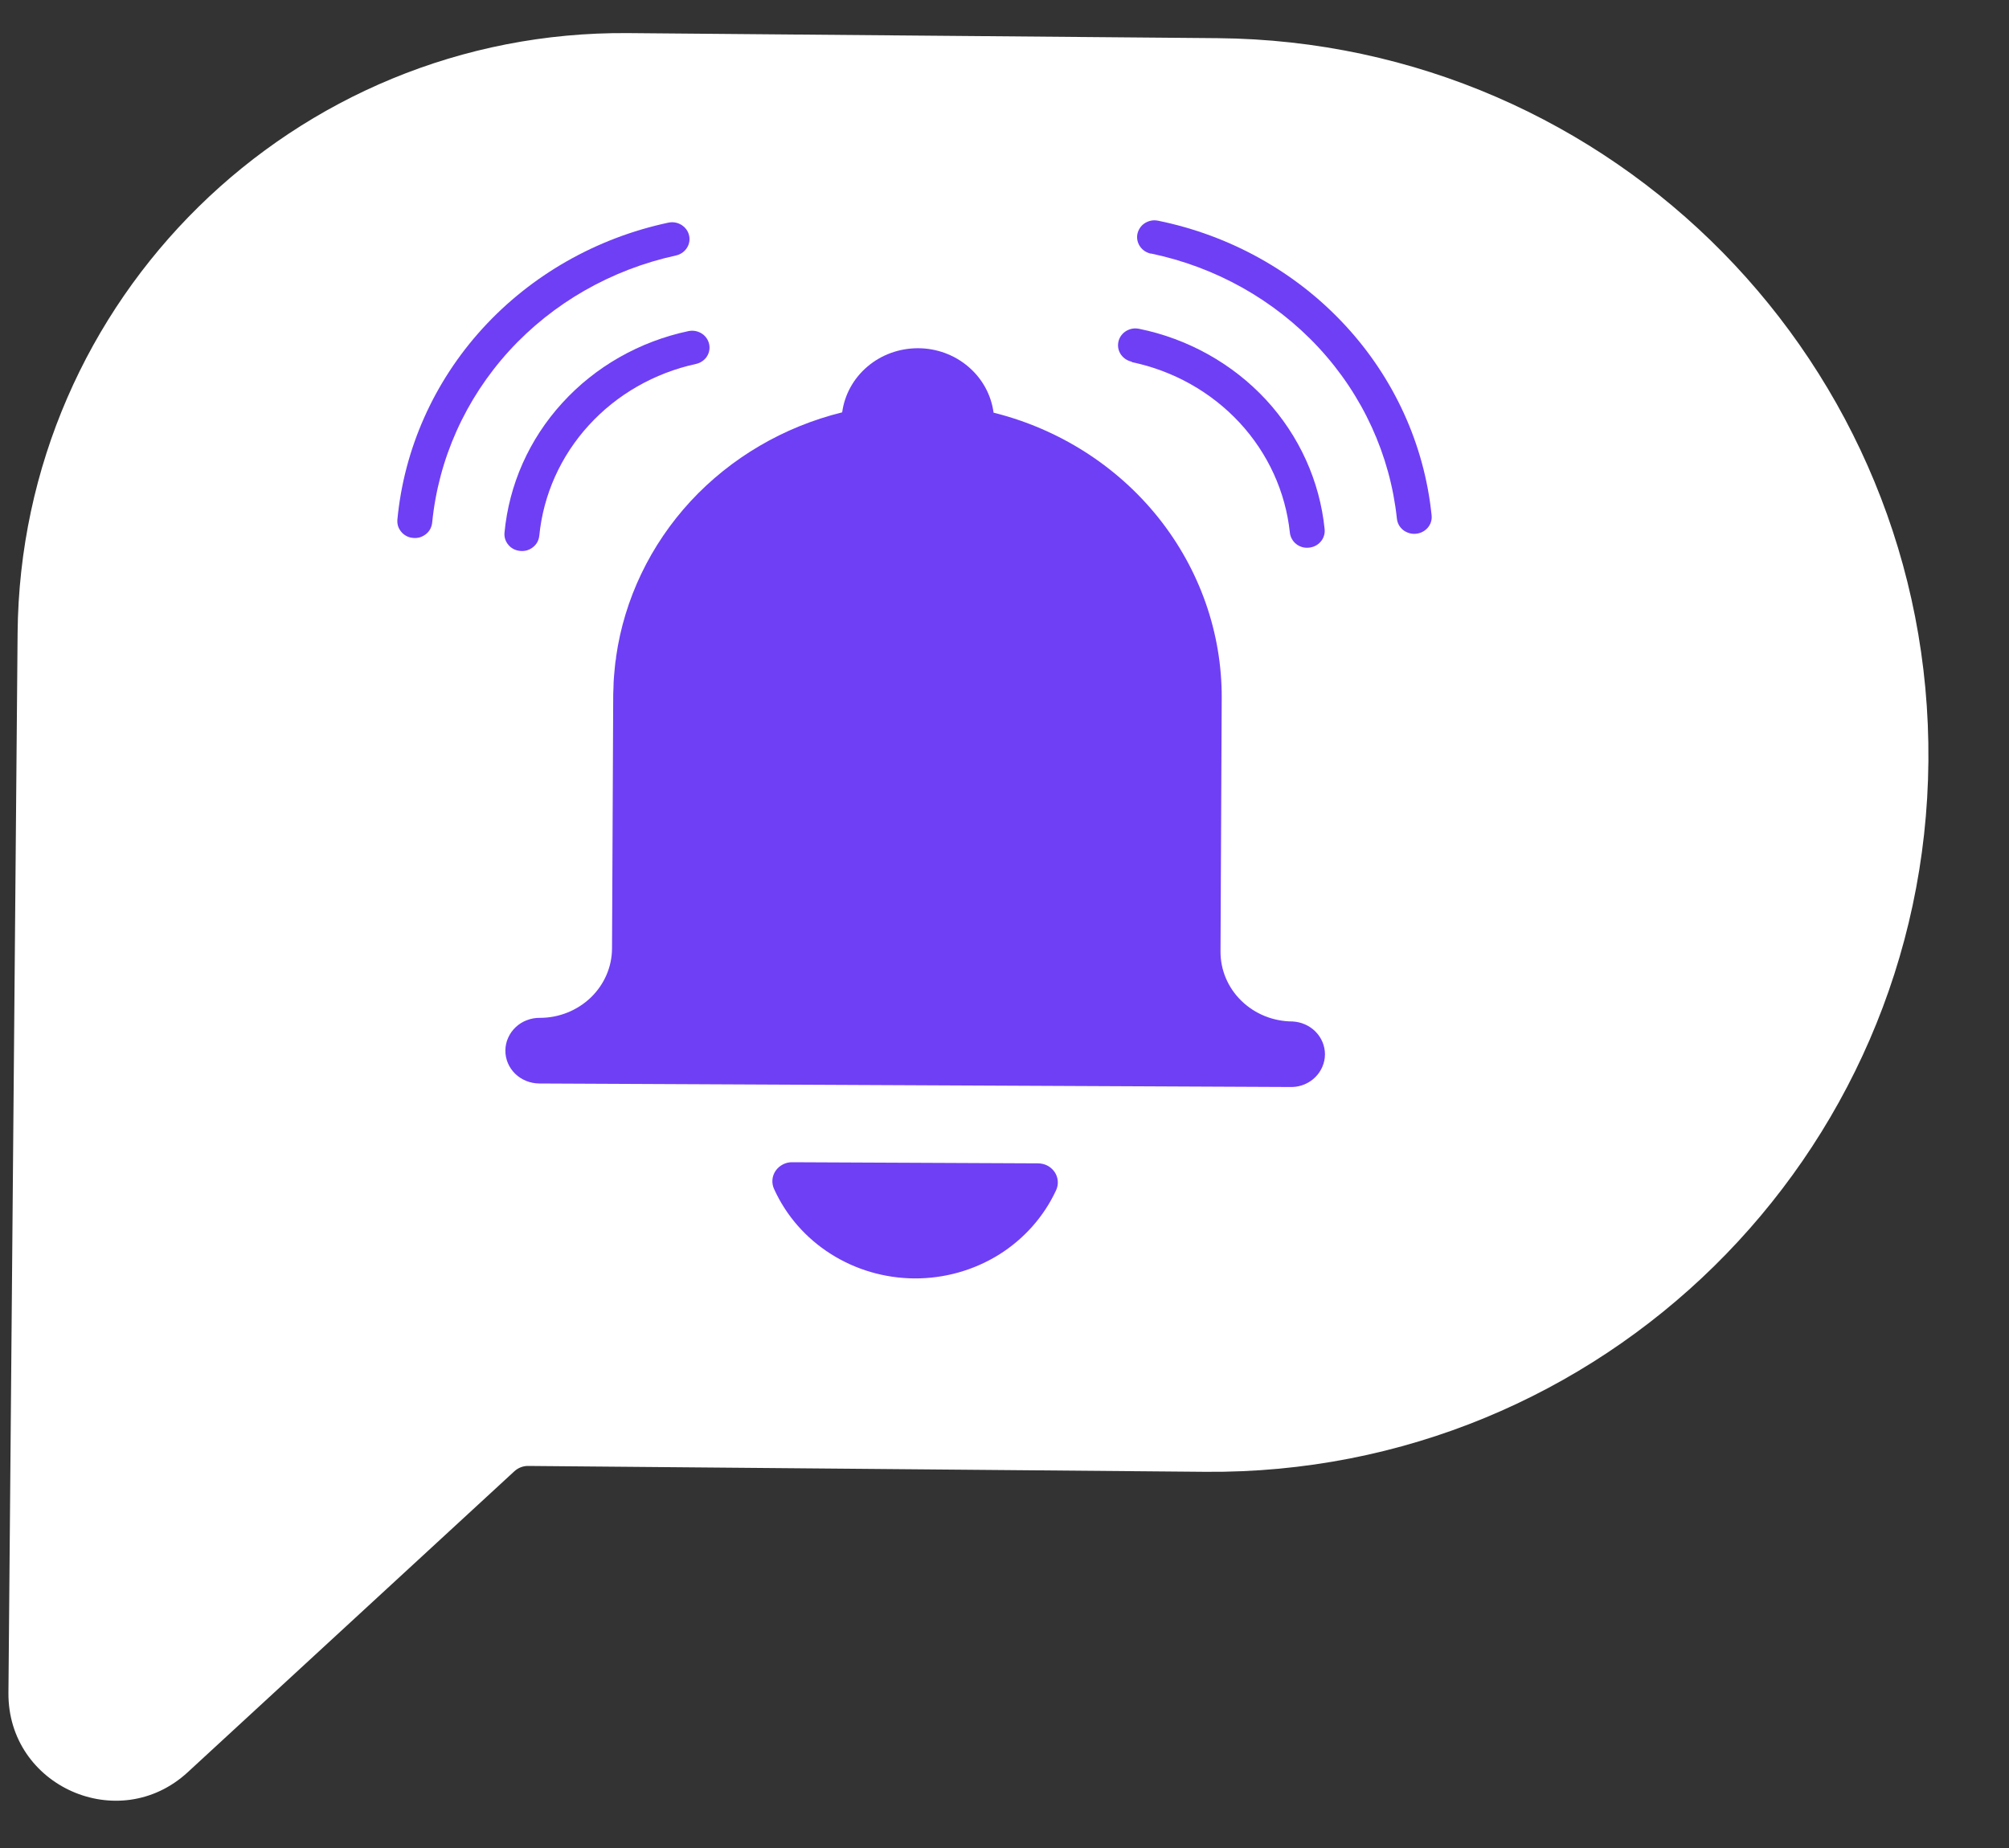 <svg width="25" height="23" viewBox="0 0 25 23" fill="none" xmlns="http://www.w3.org/2000/svg">
<rect x="0" y="0" width="25" height="23" fill="#333333" stroke="none"/>
<path d="M0.219 7.881L0.105 21.068C0.095 22.232 1.48 22.846 2.336 22.057L6.401 18.311C6.448 18.268 6.51 18.244 6.573 18.245L14.999 18.318C19.926 18.36 23.955 14.401 23.997 9.474C24.04 4.547 20.08 0.518 15.153 0.475L7.819 0.412C3.658 0.376 0.255 3.72 0.219 7.881Z" fill="white"/>
<path d="M11.381 15.911C11.753 15.913 12.117 15.81 12.43 15.616C12.742 15.421 12.989 15.143 13.141 14.816C13.158 14.78 13.166 14.74 13.163 14.7C13.16 14.66 13.147 14.621 13.124 14.587C13.101 14.554 13.07 14.526 13.034 14.507C12.997 14.488 12.956 14.479 12.915 14.479L9.862 14.465C9.82 14.464 9.779 14.473 9.743 14.492C9.706 14.511 9.675 14.538 9.652 14.571C9.629 14.605 9.615 14.643 9.612 14.683C9.609 14.723 9.616 14.763 9.633 14.799C9.782 15.128 10.026 15.408 10.336 15.605C10.647 15.803 11.01 15.909 11.381 15.911Z" fill="#6F3FF5"/>
<path d="M16.083 12.713C15.844 12.712 15.616 12.62 15.448 12.456C15.28 12.293 15.187 12.072 15.188 11.842L15.203 8.69C15.207 7.878 14.929 7.087 14.415 6.443C13.901 5.8 13.179 5.339 12.364 5.136C12.335 4.915 12.223 4.711 12.05 4.564C11.877 4.416 11.654 4.334 11.423 4.334C11.192 4.334 10.969 4.414 10.796 4.561C10.622 4.708 10.51 4.911 10.48 5.132C9.751 5.312 9.094 5.698 8.593 6.239C8.093 6.781 7.77 7.454 7.667 8.173C7.667 8.195 7.661 8.217 7.658 8.239C7.656 8.26 7.651 8.298 7.649 8.327C7.646 8.357 7.644 8.386 7.641 8.415C7.638 8.444 7.638 8.464 7.636 8.489C7.636 8.54 7.632 8.589 7.631 8.64L7.616 11.805C7.615 12.034 7.52 12.253 7.352 12.415C7.184 12.576 6.957 12.668 6.72 12.668C6.664 12.667 6.609 12.677 6.557 12.697C6.505 12.716 6.458 12.746 6.418 12.783C6.378 12.821 6.346 12.865 6.324 12.915C6.301 12.964 6.29 13.017 6.289 13.071L6.289 13.074C6.288 13.183 6.332 13.287 6.411 13.364C6.49 13.441 6.598 13.484 6.71 13.485L16.079 13.529C16.188 13.526 16.292 13.482 16.368 13.406C16.444 13.33 16.487 13.229 16.488 13.123C16.488 13.018 16.446 12.916 16.371 12.84C16.295 12.763 16.192 12.718 16.083 12.713Z" fill="#6F3FF5"/>
<path d="M14.085 4.507C14.602 4.615 15.071 4.879 15.425 5.26C15.778 5.641 15.997 6.12 16.051 6.628C16.054 6.656 16.062 6.682 16.076 6.707C16.089 6.731 16.107 6.753 16.129 6.77C16.151 6.788 16.177 6.801 16.204 6.809C16.231 6.817 16.26 6.819 16.288 6.816C16.346 6.811 16.398 6.784 16.435 6.741C16.453 6.72 16.467 6.696 16.475 6.669C16.484 6.643 16.486 6.615 16.484 6.588C16.424 5.989 16.168 5.423 15.753 4.974C15.337 4.526 14.784 4.216 14.174 4.092C14.159 4.089 14.143 4.088 14.128 4.087C14.075 4.088 14.023 4.107 13.983 4.142C13.944 4.177 13.919 4.224 13.914 4.276C13.908 4.327 13.923 4.379 13.954 4.42C13.986 4.462 14.032 4.491 14.085 4.502L14.085 4.507Z" fill="#6F3FF5"/>
<path d="M14.322 3.155C15.128 3.323 15.858 3.733 16.408 4.325C16.958 4.918 17.299 5.664 17.383 6.455C17.386 6.482 17.394 6.509 17.407 6.533C17.421 6.558 17.439 6.579 17.461 6.597C17.483 6.614 17.509 6.627 17.536 6.635C17.563 6.643 17.592 6.646 17.62 6.643C17.677 6.638 17.73 6.611 17.767 6.568C17.785 6.547 17.799 6.522 17.807 6.496C17.815 6.47 17.818 6.442 17.815 6.415C17.726 5.534 17.347 4.703 16.735 4.044C16.123 3.384 15.309 2.93 14.412 2.747C14.397 2.744 14.382 2.742 14.366 2.742C14.313 2.742 14.261 2.762 14.221 2.796C14.182 2.831 14.157 2.879 14.151 2.93C14.146 2.982 14.16 3.033 14.192 3.075C14.223 3.117 14.27 3.146 14.322 3.157L14.322 3.155Z" fill="#6F3FF5"/>
<path d="M8.659 4.53C8.711 4.519 8.757 4.49 8.789 4.448C8.82 4.406 8.834 4.354 8.828 4.303C8.822 4.251 8.797 4.204 8.757 4.169C8.717 4.135 8.665 4.116 8.612 4.116C8.597 4.116 8.581 4.118 8.566 4.121C7.958 4.25 7.408 4.563 6.997 5.015C6.585 5.466 6.334 6.032 6.278 6.63C6.275 6.658 6.279 6.685 6.287 6.712C6.296 6.738 6.309 6.762 6.328 6.783C6.346 6.805 6.368 6.822 6.394 6.835C6.419 6.847 6.447 6.855 6.475 6.857C6.504 6.86 6.532 6.857 6.56 6.849C6.587 6.84 6.612 6.827 6.634 6.809C6.656 6.792 6.674 6.77 6.687 6.746C6.7 6.721 6.708 6.694 6.711 6.667C6.761 6.158 6.976 5.678 7.326 5.294C7.676 4.91 8.142 4.643 8.659 4.53Z" fill="#6F3FF5"/>
<path d="M8.41 3.18C8.462 3.169 8.508 3.14 8.539 3.098C8.571 3.056 8.585 3.004 8.579 2.953C8.573 2.901 8.548 2.854 8.508 2.82C8.468 2.785 8.416 2.766 8.363 2.766C8.347 2.766 8.332 2.768 8.317 2.771C7.421 2.962 6.611 3.424 6.005 4.088C5.399 4.753 5.028 5.587 4.945 6.468C4.943 6.496 4.946 6.524 4.954 6.55C4.963 6.576 4.977 6.6 4.995 6.621C5.013 6.643 5.036 6.66 5.061 6.673C5.086 6.686 5.114 6.693 5.143 6.695C5.171 6.698 5.2 6.695 5.227 6.687C5.254 6.678 5.279 6.665 5.301 6.647C5.323 6.63 5.341 6.608 5.354 6.584C5.367 6.559 5.375 6.532 5.378 6.505C5.456 5.713 5.791 4.966 6.335 4.368C6.88 3.771 7.606 3.356 8.41 3.18Z" fill="#6F3FF5"/>
</svg>

